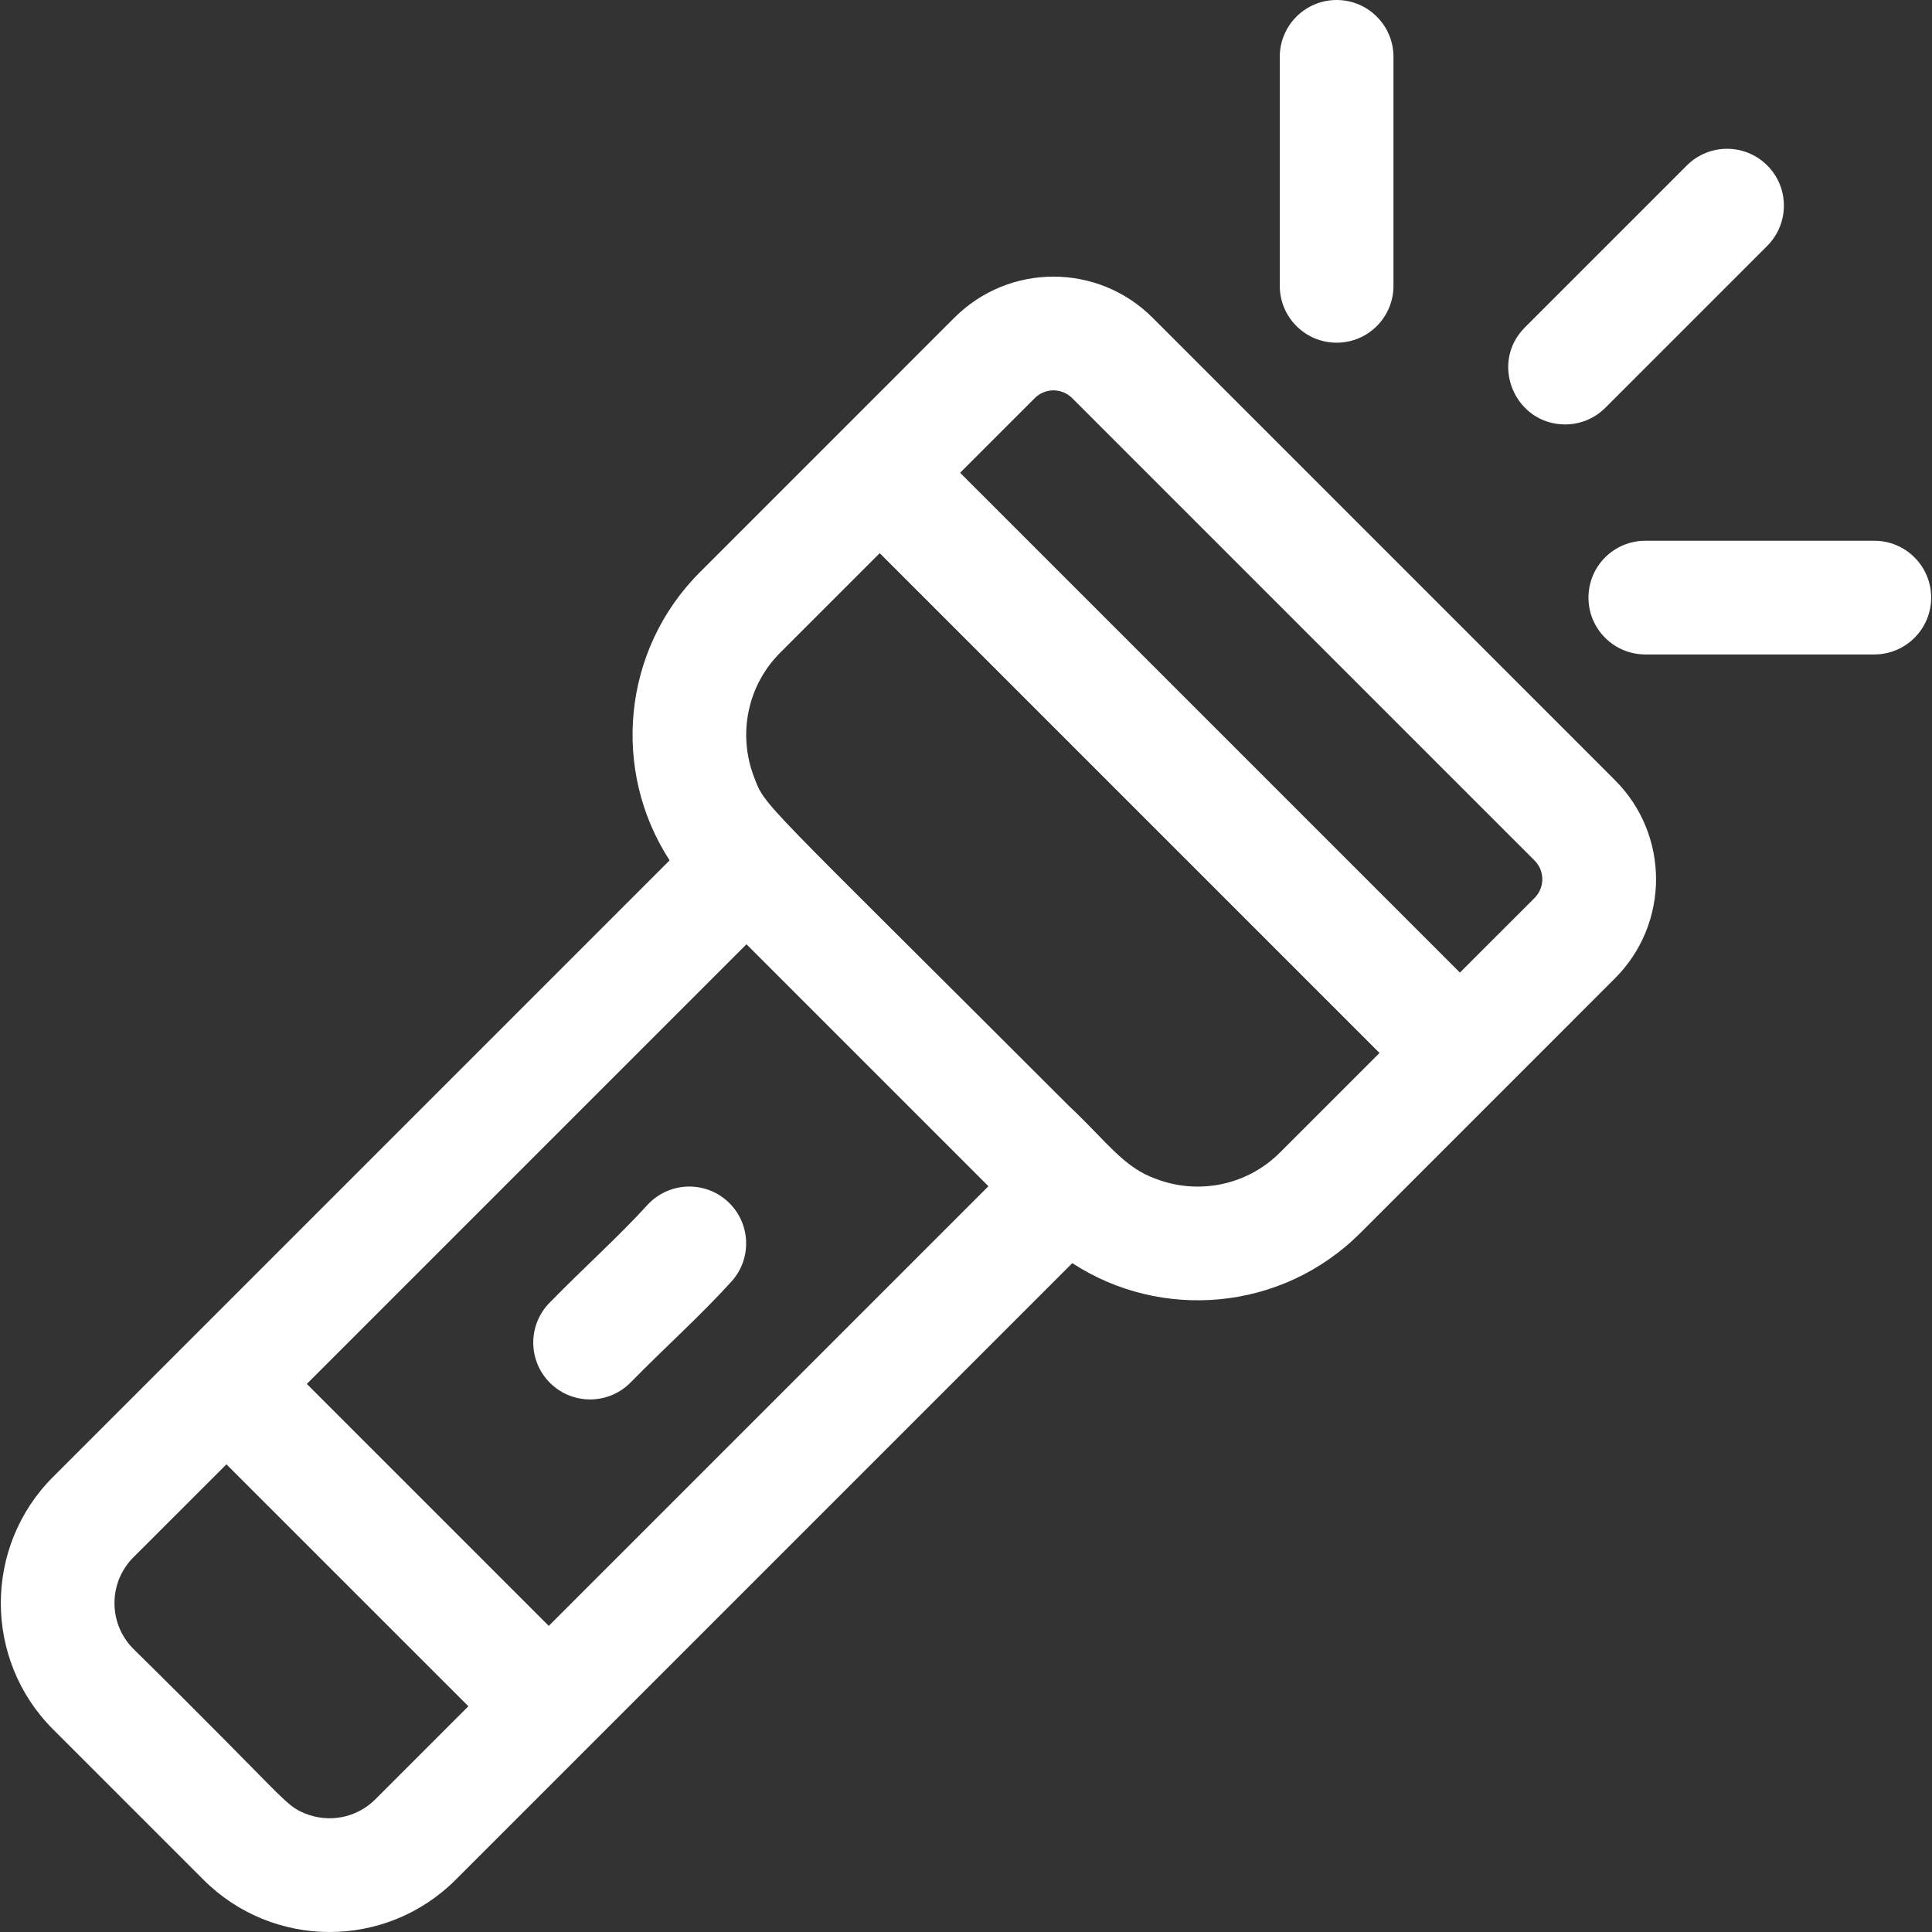 <?xml version="1.0"?>
<svg xmlns="http://www.w3.org/2000/svg" xmlns:xlink="http://www.w3.org/1999/xlink" version="1.1" id="Capa_1" x="0px" y="0px" viewBox="0 0 512 512" style="enable-background:new 0 0 512 512;" xml:space="preserve" width="512px" height="512px"><rect x="0" y="0" width="512" height="512" fill="#333333" stroke="none"/><g><g>
	<g>
		<path d="M427.975,206.738L305.455,84.209c-14.528-14.528-38.022-14.529-52.551,0c-0.122,0.122-67.316,67.326-67.437,67.447    c-20.711,20.701-23.383,52.712-8.015,76.346C174.694,230.76,18.48,386.974,14.042,391.411c-18.431,18.431-18.431,48.433,0,66.864    l39.866,39.866c18.405,18.405,48.313,18.552,66.864,0c2.092-2.092,156.039-156.039,163.399-163.399    c23.33,15.25,55.371,12.962,76.366-8.015c0.12-0.12,67.314-67.324,67.437-67.447C442.491,244.764,442.514,221.257,427.975,206.738    z M99.469,476.837c-5.034,5.034-12.408,6.302-18.692,3.726c-5.558-2.316-4.393-3.163-45.43-43.592    c-6.679-6.689-6.679-17.567,0-24.257l24.659-24.648l64.122,64.112L99.469,476.837z M145.431,430.875l-64.122-64.122    L197.822,250.24l64.122,64.122L145.431,430.875z M339.224,305.413c-8.994,8.994-21.961,11.155-32.764,7.041    c-8.675-2.99-13.165-9.968-23.202-19.395c-82.859-82.859-80.365-79.024-83.508-87.355c-4.158-10.998-1.818-23.905,7.021-32.744    l26.366-26.366L365.59,279.046L339.224,305.413z M406.671,237.976l-19.777,19.767L254.441,125.29l19.777-19.777    c2.746-2.746,7.181-2.743,9.924,0l122.529,122.529C409.413,230.784,409.418,235.214,406.671,237.976z" data-original="#000000" class="active-path" data-old_color="#ffffff" fill="#ffffff"/>
	</g>
</g><g>
	<g>
		<path d="M354.219,0c-8.321,0-15.066,6.746-15.066,15.066v60.686c0,8.321,6.746,15.066,15.066,15.066s15.066-6.746,15.066-15.066    V15.066C369.285,6.746,362.54,0,354.219,0z" data-original="#000000" class="active-path" data-old_color="#ffffff" fill="#ffffff"/>
	</g>
</g><g>
	<g>
		<path d="M468.339,43.846c-5.883-5.884-15.423-5.884-21.307,0l-42.912,42.912c-9.519,9.518-2.648,25.719,10.654,25.719    c3.856,0,7.712-1.47,10.653-4.412l42.912-42.912C474.223,59.269,474.223,49.73,468.339,43.846z" data-original="#000000" class="active-path" data-old_color="#ffffff" fill="#ffffff"/>
	</g>
</g><g>
	<g>
		<path d="M496.714,143.305h-60.687c-8.321,0-15.066,6.746-15.066,15.066s6.746,15.066,15.066,15.066h60.687    c8.321,0,15.066-6.746,15.066-15.066S505.035,143.305,496.714,143.305z" data-original="#000000" class="active-path" data-old_color="#ffffff" fill="#ffffff"/>
	</g>
</g><g>
	<g>
		<path d="M192.8,318.366c-6.156-5.597-15.686-5.14-21.282,1.018c-7.511,8.266-16.539,16.311-25.9,25.877    c-5.82,5.947-5.716,15.486,0.23,21.306c5.942,5.816,15.481,5.721,21.306-0.23c9.199-9.399,18.234-17.409,26.665-26.688    C199.416,333.49,198.96,323.961,192.8,318.366z" data-original="#000000" class="active-path" data-old_color="#ffffff" fill="#ffffff"/>
	</g>
</g></g> </svg>
